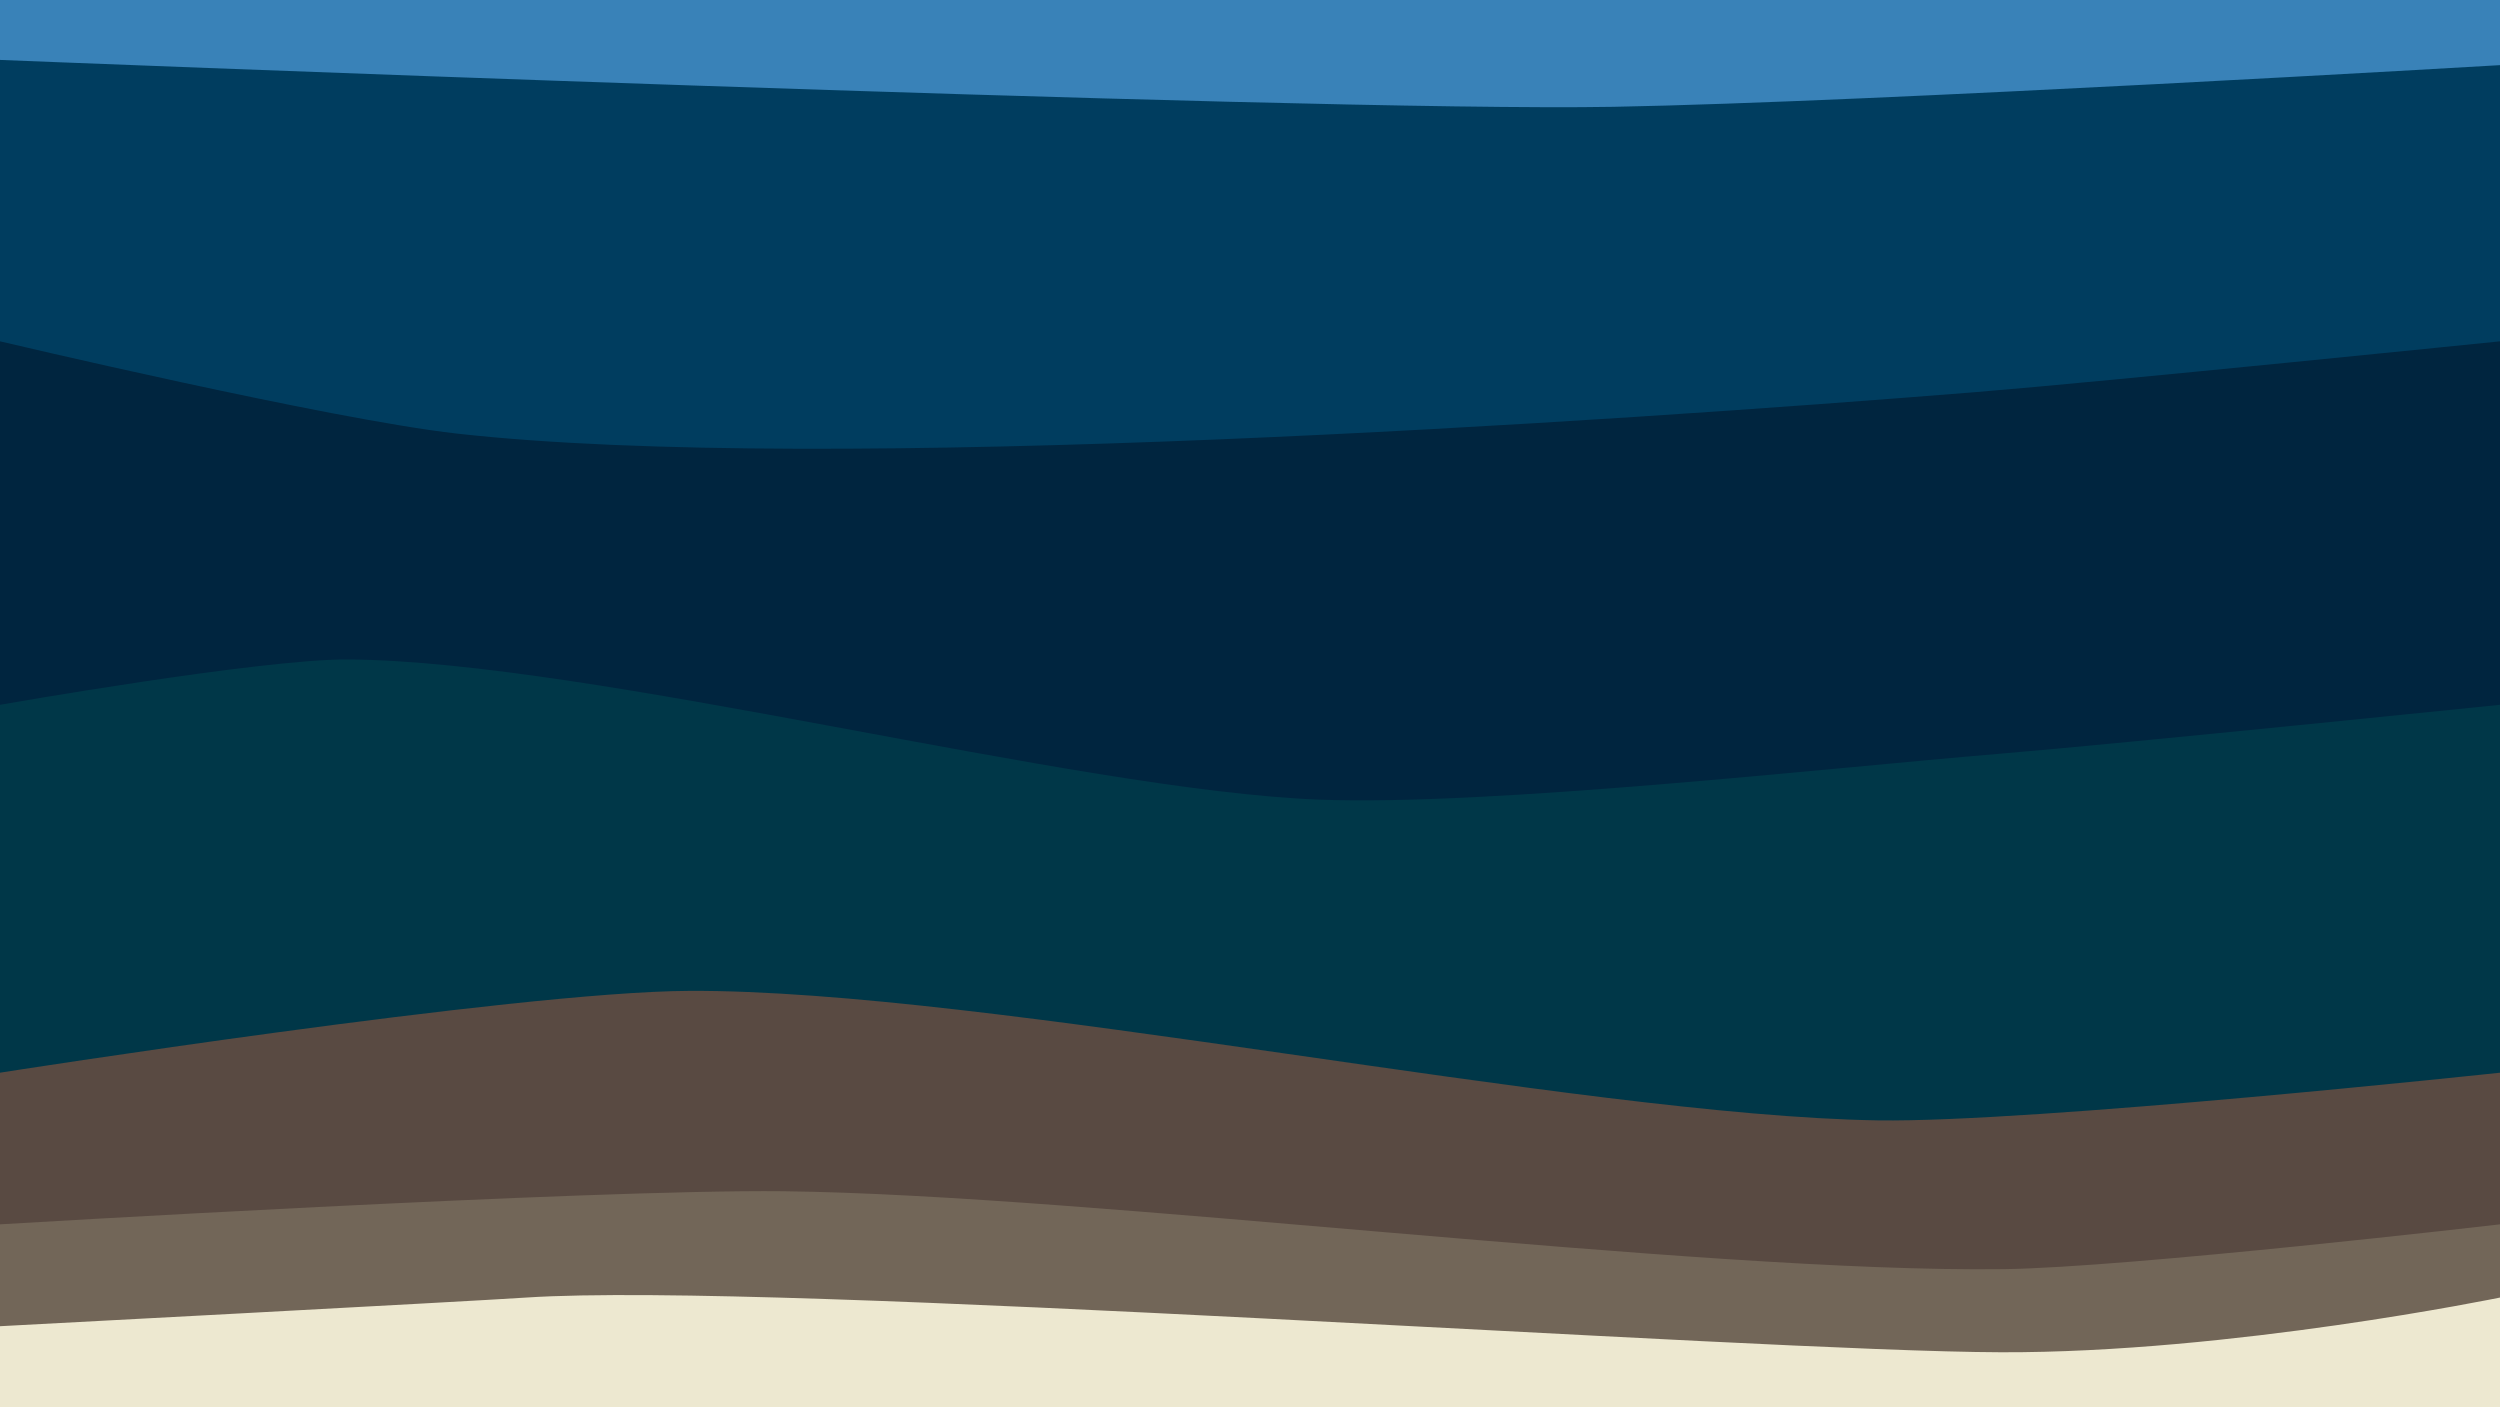 <?xml version="1.0" encoding="UTF-8"?>
<svg id="Layer_1" xmlns="http://www.w3.org/2000/svg" version="1.1" viewBox="0 0 959.5 540">
  <!-- Generator: Adobe Illustrator 29.1.0, SVG Export Plug-In . SVG Version: 2.1.0 Build 142)  -->
  <defs>
    <style>
      .st0 {
        fill: #726658;
      }

      .st1 {
        fill: #00253f;
      }

      .st2 {
        fill: #594a42;
      }

      .st3 {
        fill: #003d5f;
      }

      .st4 {
        fill: #003748;
      }

      .st5 {
        fill: #ede8d0;
      }

      .st6 {
        fill: #3982b8;
      }
    </style>
  </defs>
  <rect class="st0" x="0" y="434.3" width="959.5" height="105.7"/>
  <path class="st2" d="M959.5,469.9s-142.6,16.6-190.5,17.2c-117.4,1.5-351-28.6-468.4-29.9C225.4,456.4,0,469.9,0,469.9v-97.4h959.5v97.4h0Z"/>
  <path class="st4" d="M959.5,411.7s-178.9,19.2-238.8,18.3c-114.7-1.8-341.6-50.3-456.3-49.7C197.9,380.6,0,411.7,0,411.7v-185.8h959.5v185.8Z"/>
  <path class="st1" d="M959.5,270.5s-144.1,14.8-192.1,18.8c-65.2,5.4-195.8,20.1-261.1,17.6-93.7-3.6-279-53.2-372.8-53.8C100,252.9,0,270.5,0,270.5V115.6h959.5v154.9h0Z"/>
  <path class="st3" d="M959.5,131s-150.9,15.4-201.3,19.5c-141.7,11.4-441.5,31.8-582.9,15.9C126.3,160.9,0,131,0,131V0h959.5v131Z"/>
  <path class="st6" d="M619,41c100-1.8,340.5-16,340.5-16V0C959.5,0,0,0,0,0v23s500.6,20.1,618.9,18Z"/>
  <path class="st5" d="M0,540h959.5v-42s-103.5,21.3-191.5,21c-95.8-.3-470.3-27.3-566-21C177.9,499.6,0,509,0,509v31Z"/>
</svg>